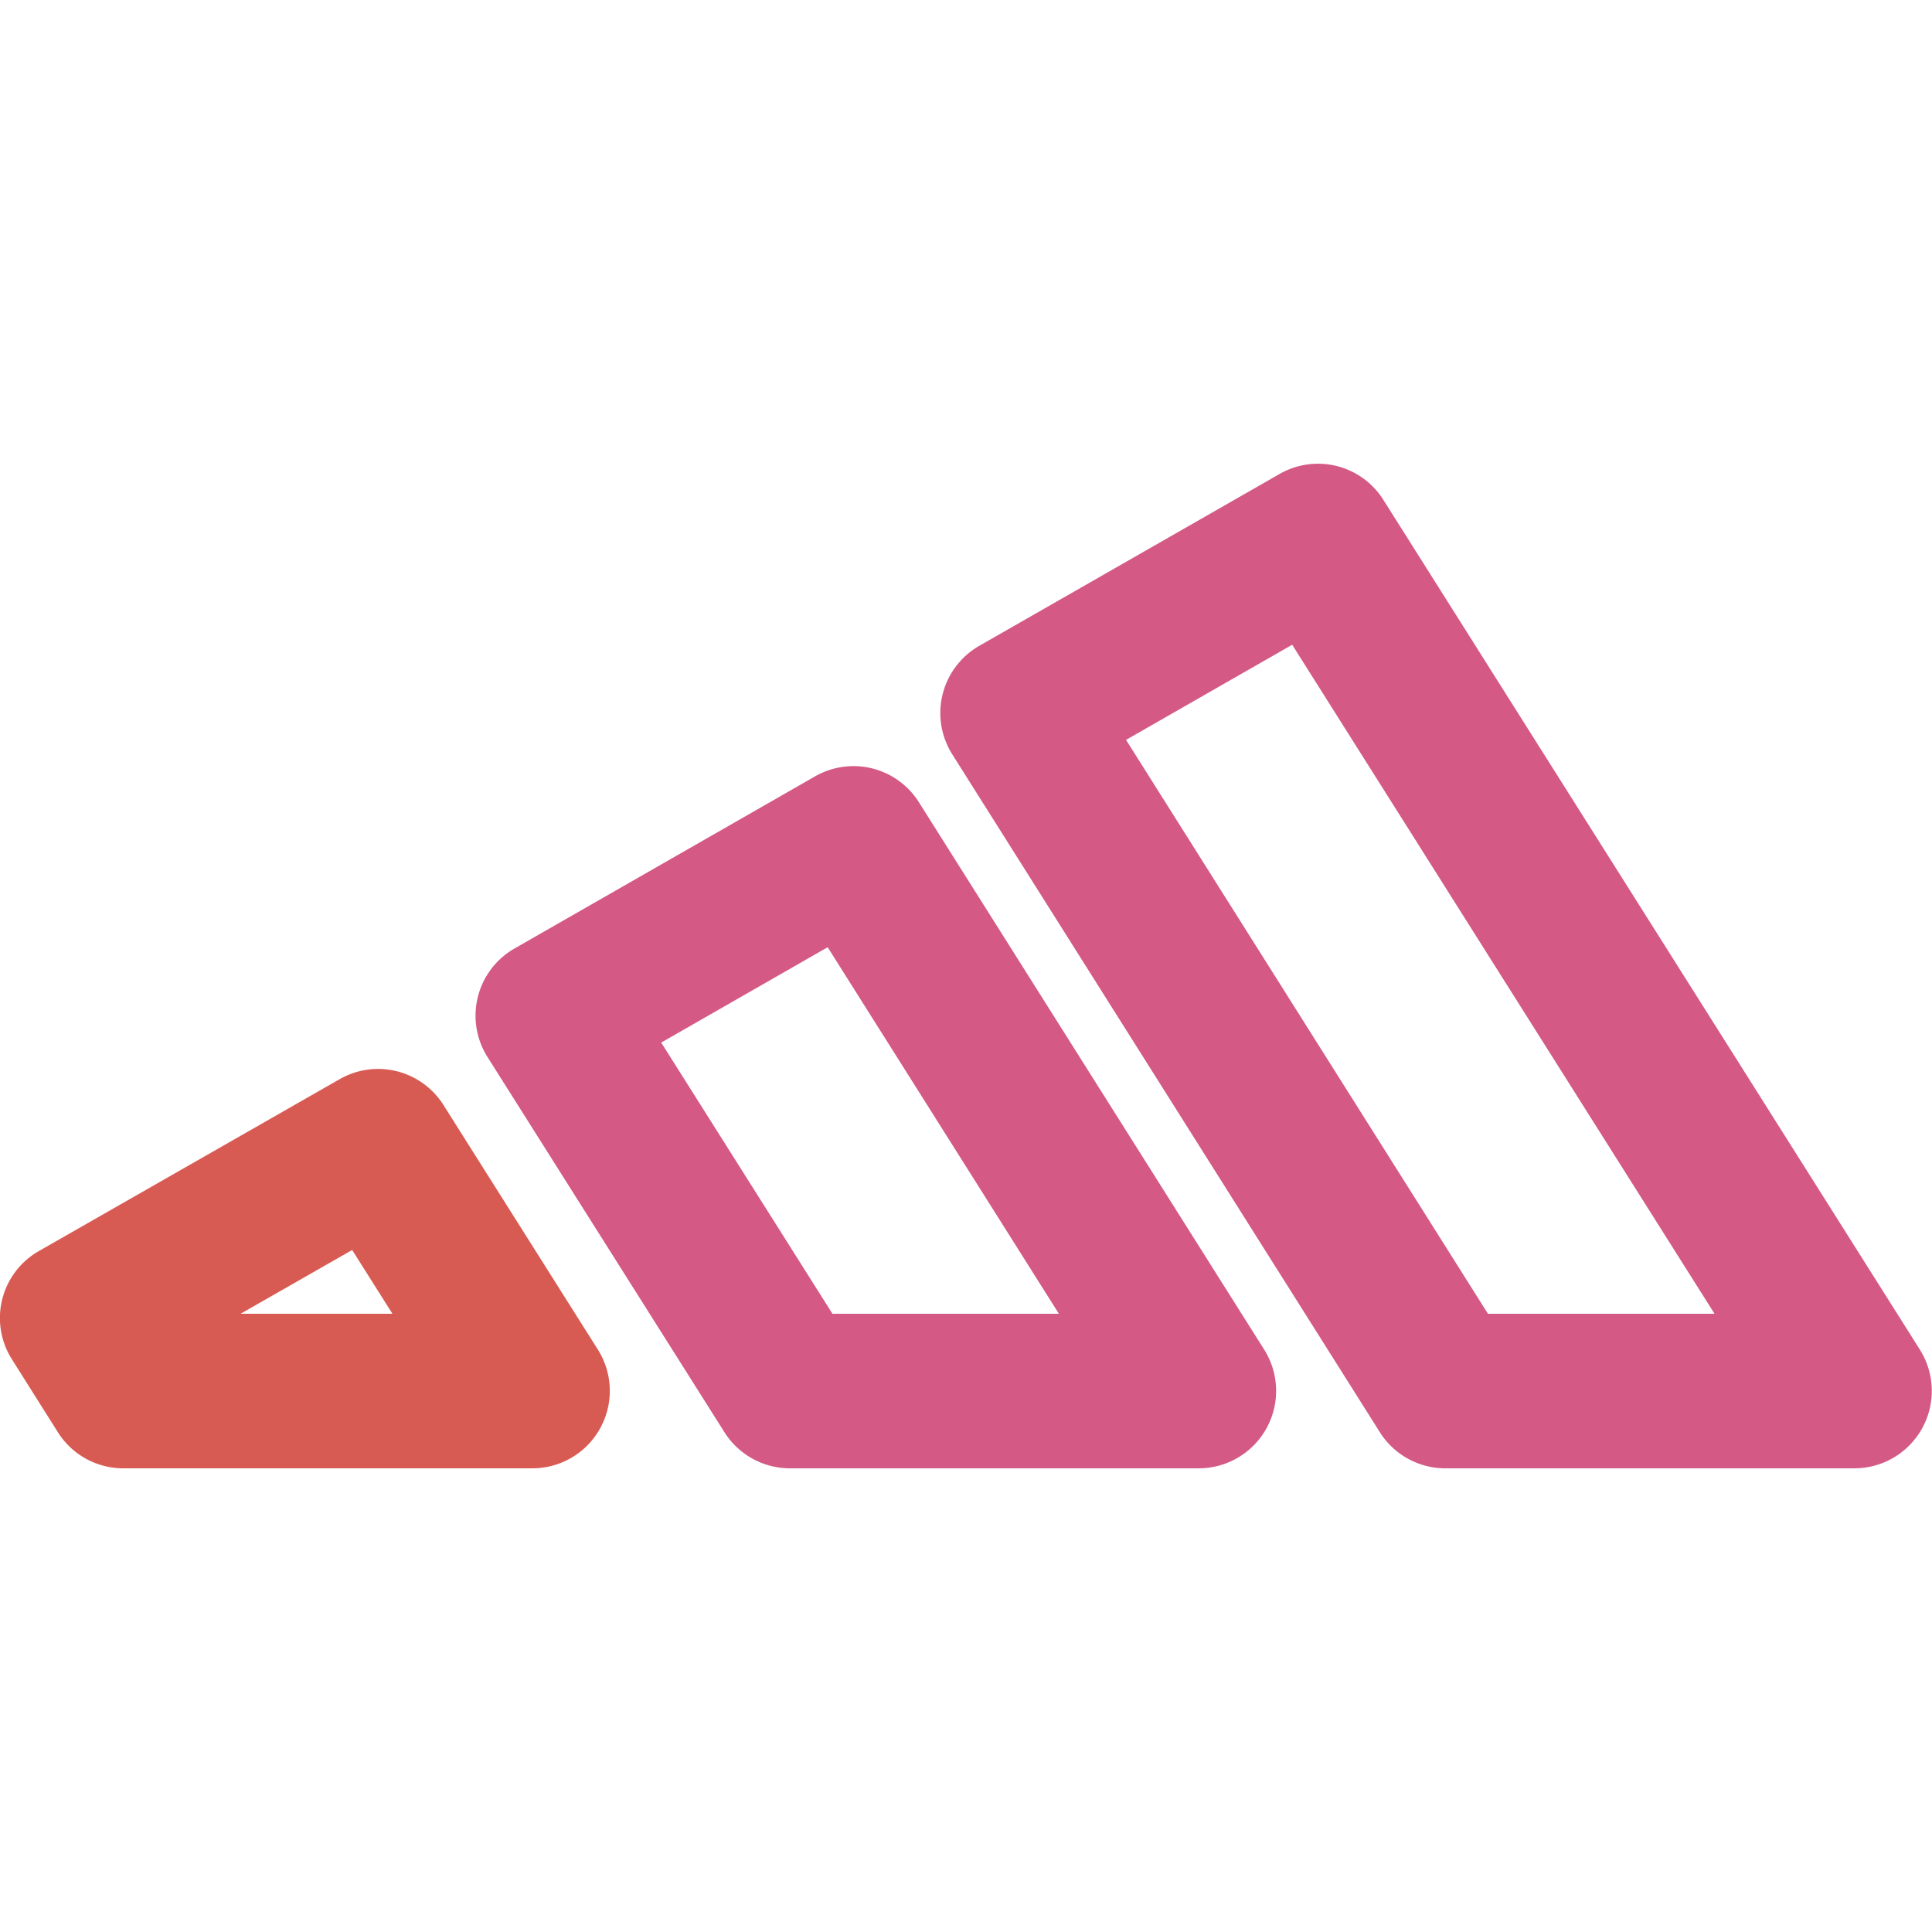 <svg xmlns="http://www.w3.org/2000/svg" viewBox="0 0 25 25"><path fill="#d85b53" d="M6.892 19H1.595a.998.998 0 0 1-.846-.467l-.595-.944a.997.997 0 0 1 .35-1.401l3.892-2.224a1 1 0 0 1 1.342.334l2 3.168A1.002 1.002 0 0 1 6.892 19zm-3.779-2h1.965l-.521-.825L3.113 17z" class="colorde002a svgShape"/><path fill="#d45985" d="M24 19h-5.298c-.343 0-.663-.176-.846-.466l-5.535-8.775a1.002 1.002 0 0 1 .349-1.401l3.888-2.225a.999.999 0 0 1 1.342.334l6.945 11A1.002 1.002 0 0 1 24 19zm-4.746-2h2.932l-5.465-8.657-2.15 1.231L19.254 17zm-3.739 2h-5.294c-.343 0-.662-.176-.846-.466l-3.068-4.858a1.002 1.002 0 0 1 .348-1.401l3.892-2.229a1 1 0 0 1 1.343.334l4.47 7.086A1.002 1.002 0 0 1 15.515 19zm-4.743-2h2.93l-2.992-4.743-2.154 1.234L10.772 17z" class="color583689 svgShape"/></svg>